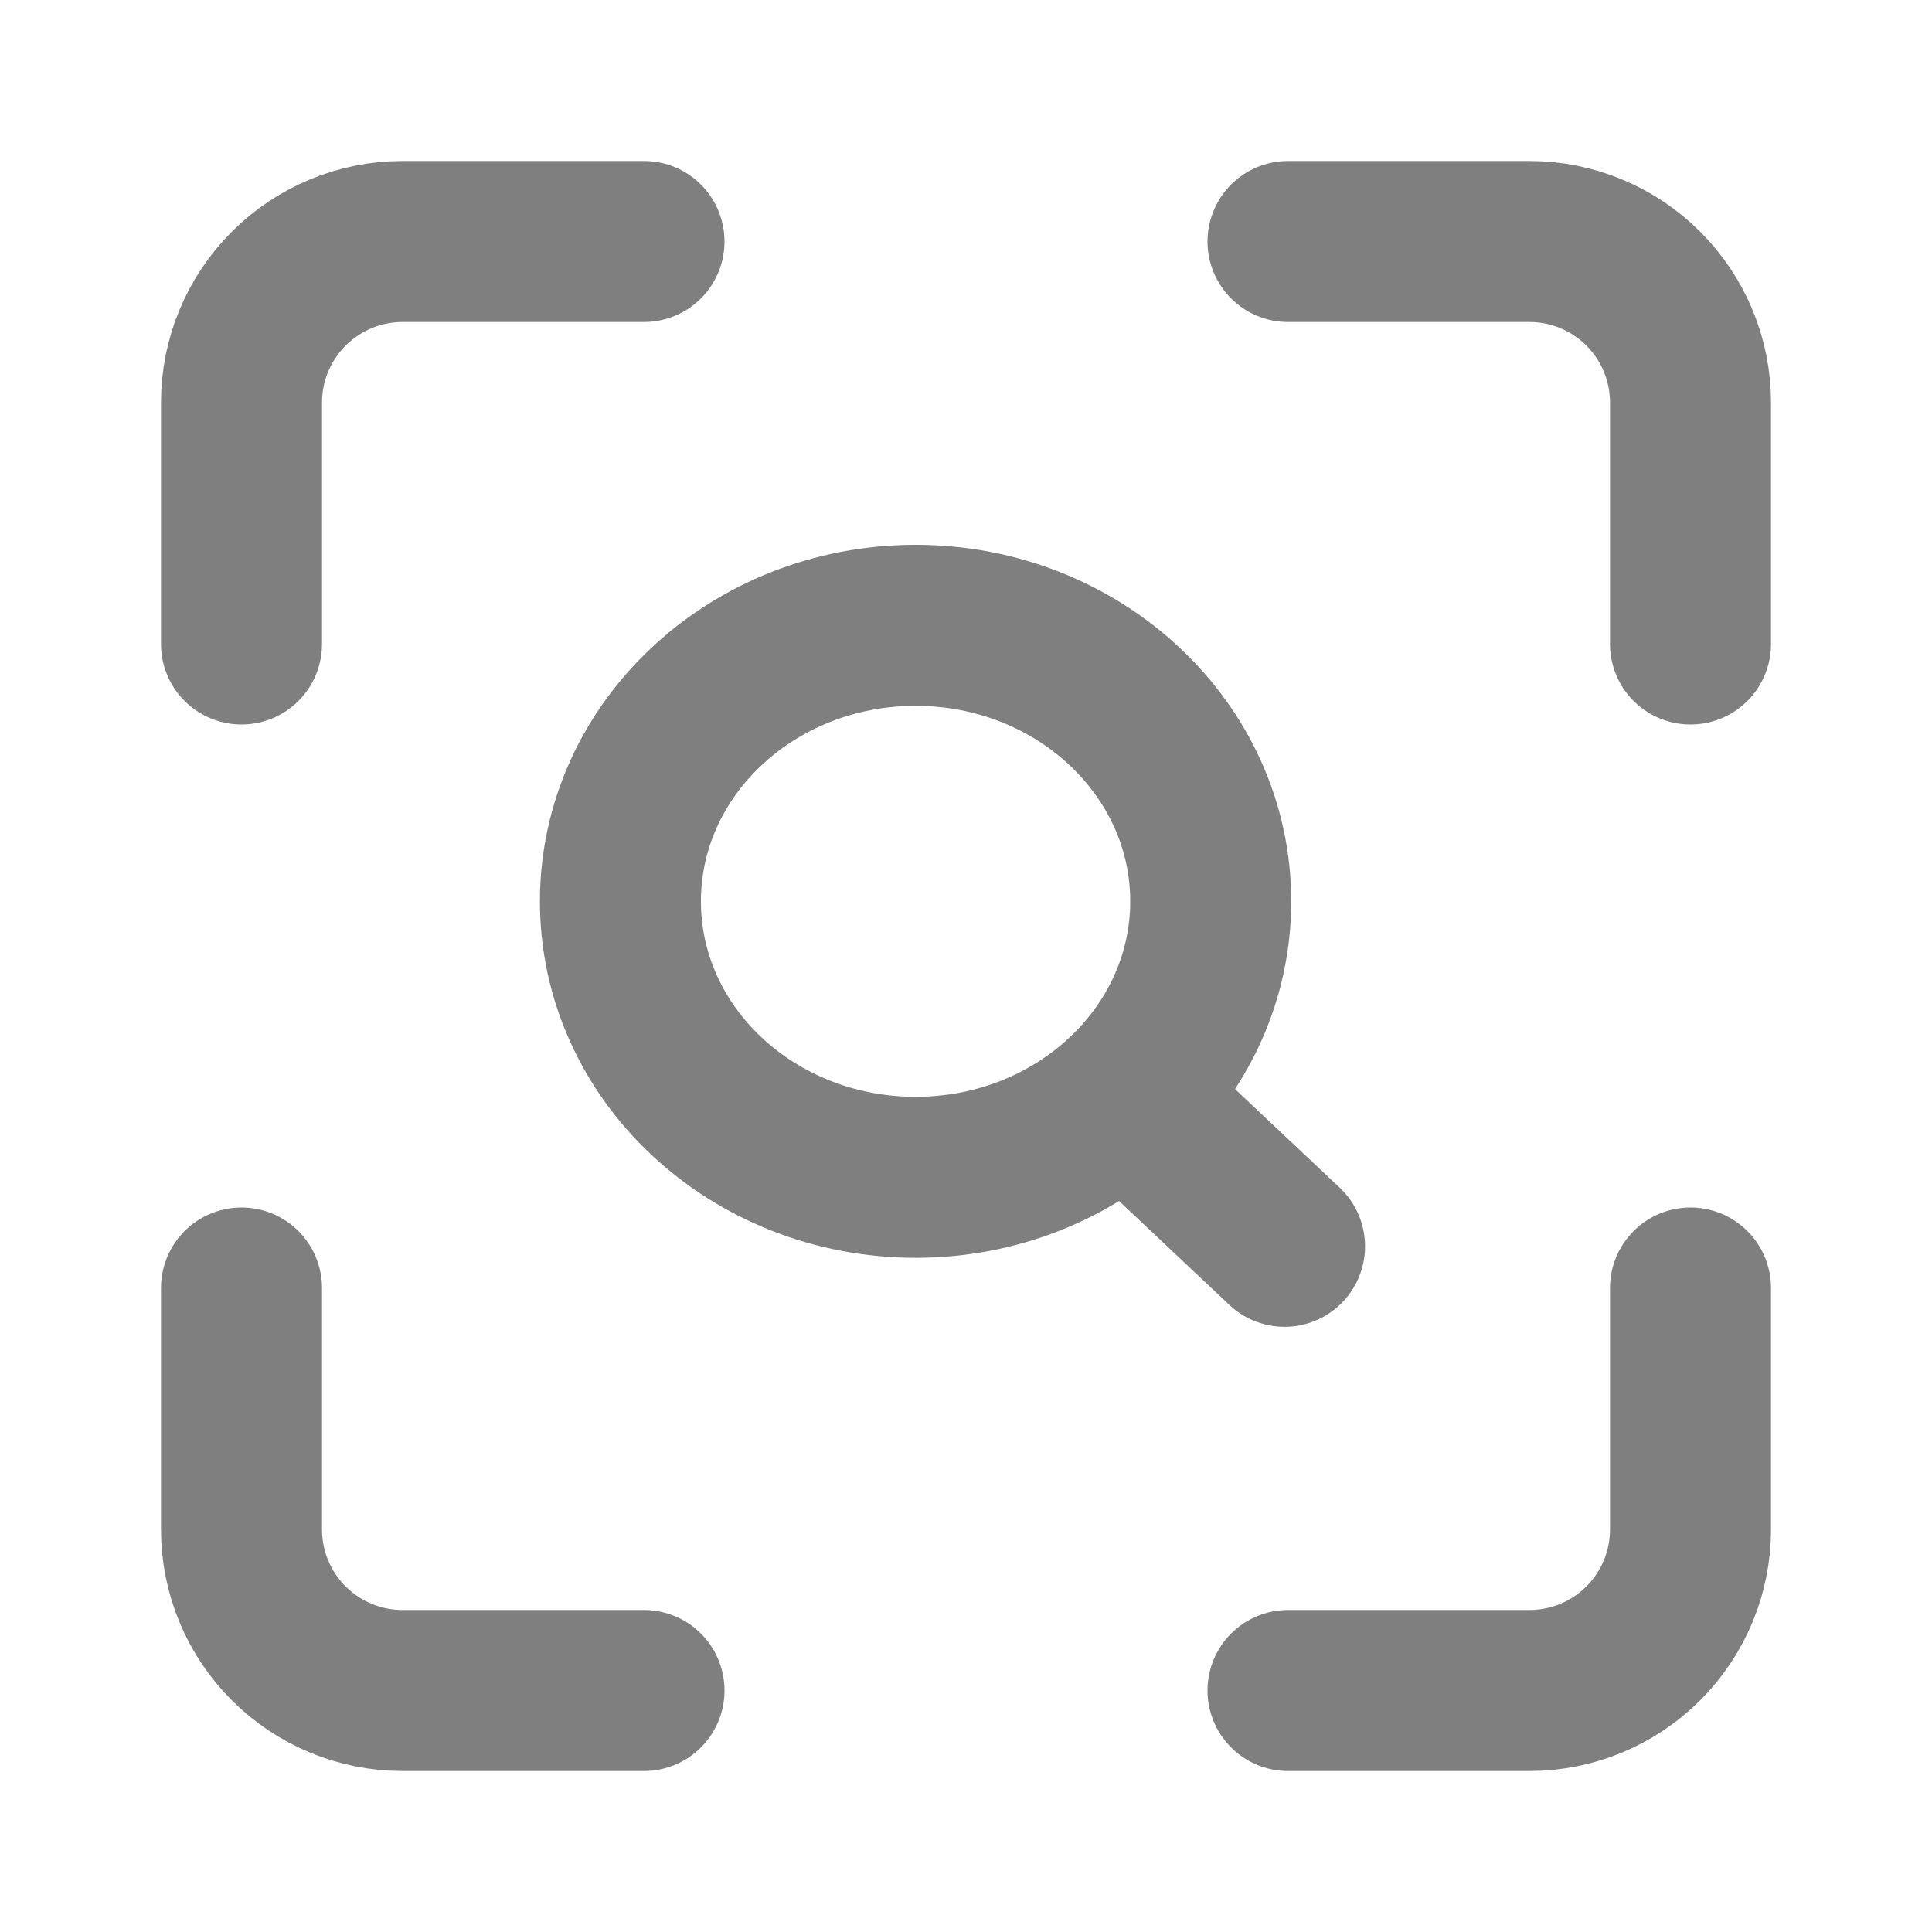 <svg width="24" height="24" viewBox="0 0 24 24" fill="none" xmlns="http://www.w3.org/2000/svg">
<g opacity="0.5">
<path d="M8 3H5C4.47 3 3.961 3.211 3.586 3.586C3.211 3.961 3 4.47 3 5V8M21 8V5C21 4.47 20.789 3.961 20.414 3.586C20.039 3.211 19.53 3 19 3H16M16 21H19C19.53 21 20.039 20.789 20.414 20.414C20.789 20.039 21 19.531 21 19V16M3 16V19C3 19.531 3.211 20.039 3.586 20.414C3.961 20.789 4.47 21 5 21H8" stroke="black" stroke-width="2" stroke-linecap="round" stroke-linejoin="round"/>
<g clip-path="url(#clip0_4196_4814)">
<path d="M13.974 13.614L15.957 15.482M15.04 11.197C15.04 13.09 13.399 14.625 11.374 14.625C9.349 14.625 7.707 13.09 7.707 11.197C7.707 9.303 9.349 7.768 11.374 7.768C13.399 7.768 15.04 9.303 15.04 11.197Z" stroke="black" stroke-width="2" stroke-linecap="round" stroke-linejoin="round"/>
</g>
</g>
<defs>
<clipPath id="clip0_4196_4814">
<rect width="11" height="14.143" fill="white" transform="translate(6.332 5.143)"/>
</clipPath>
</defs>
</svg>
